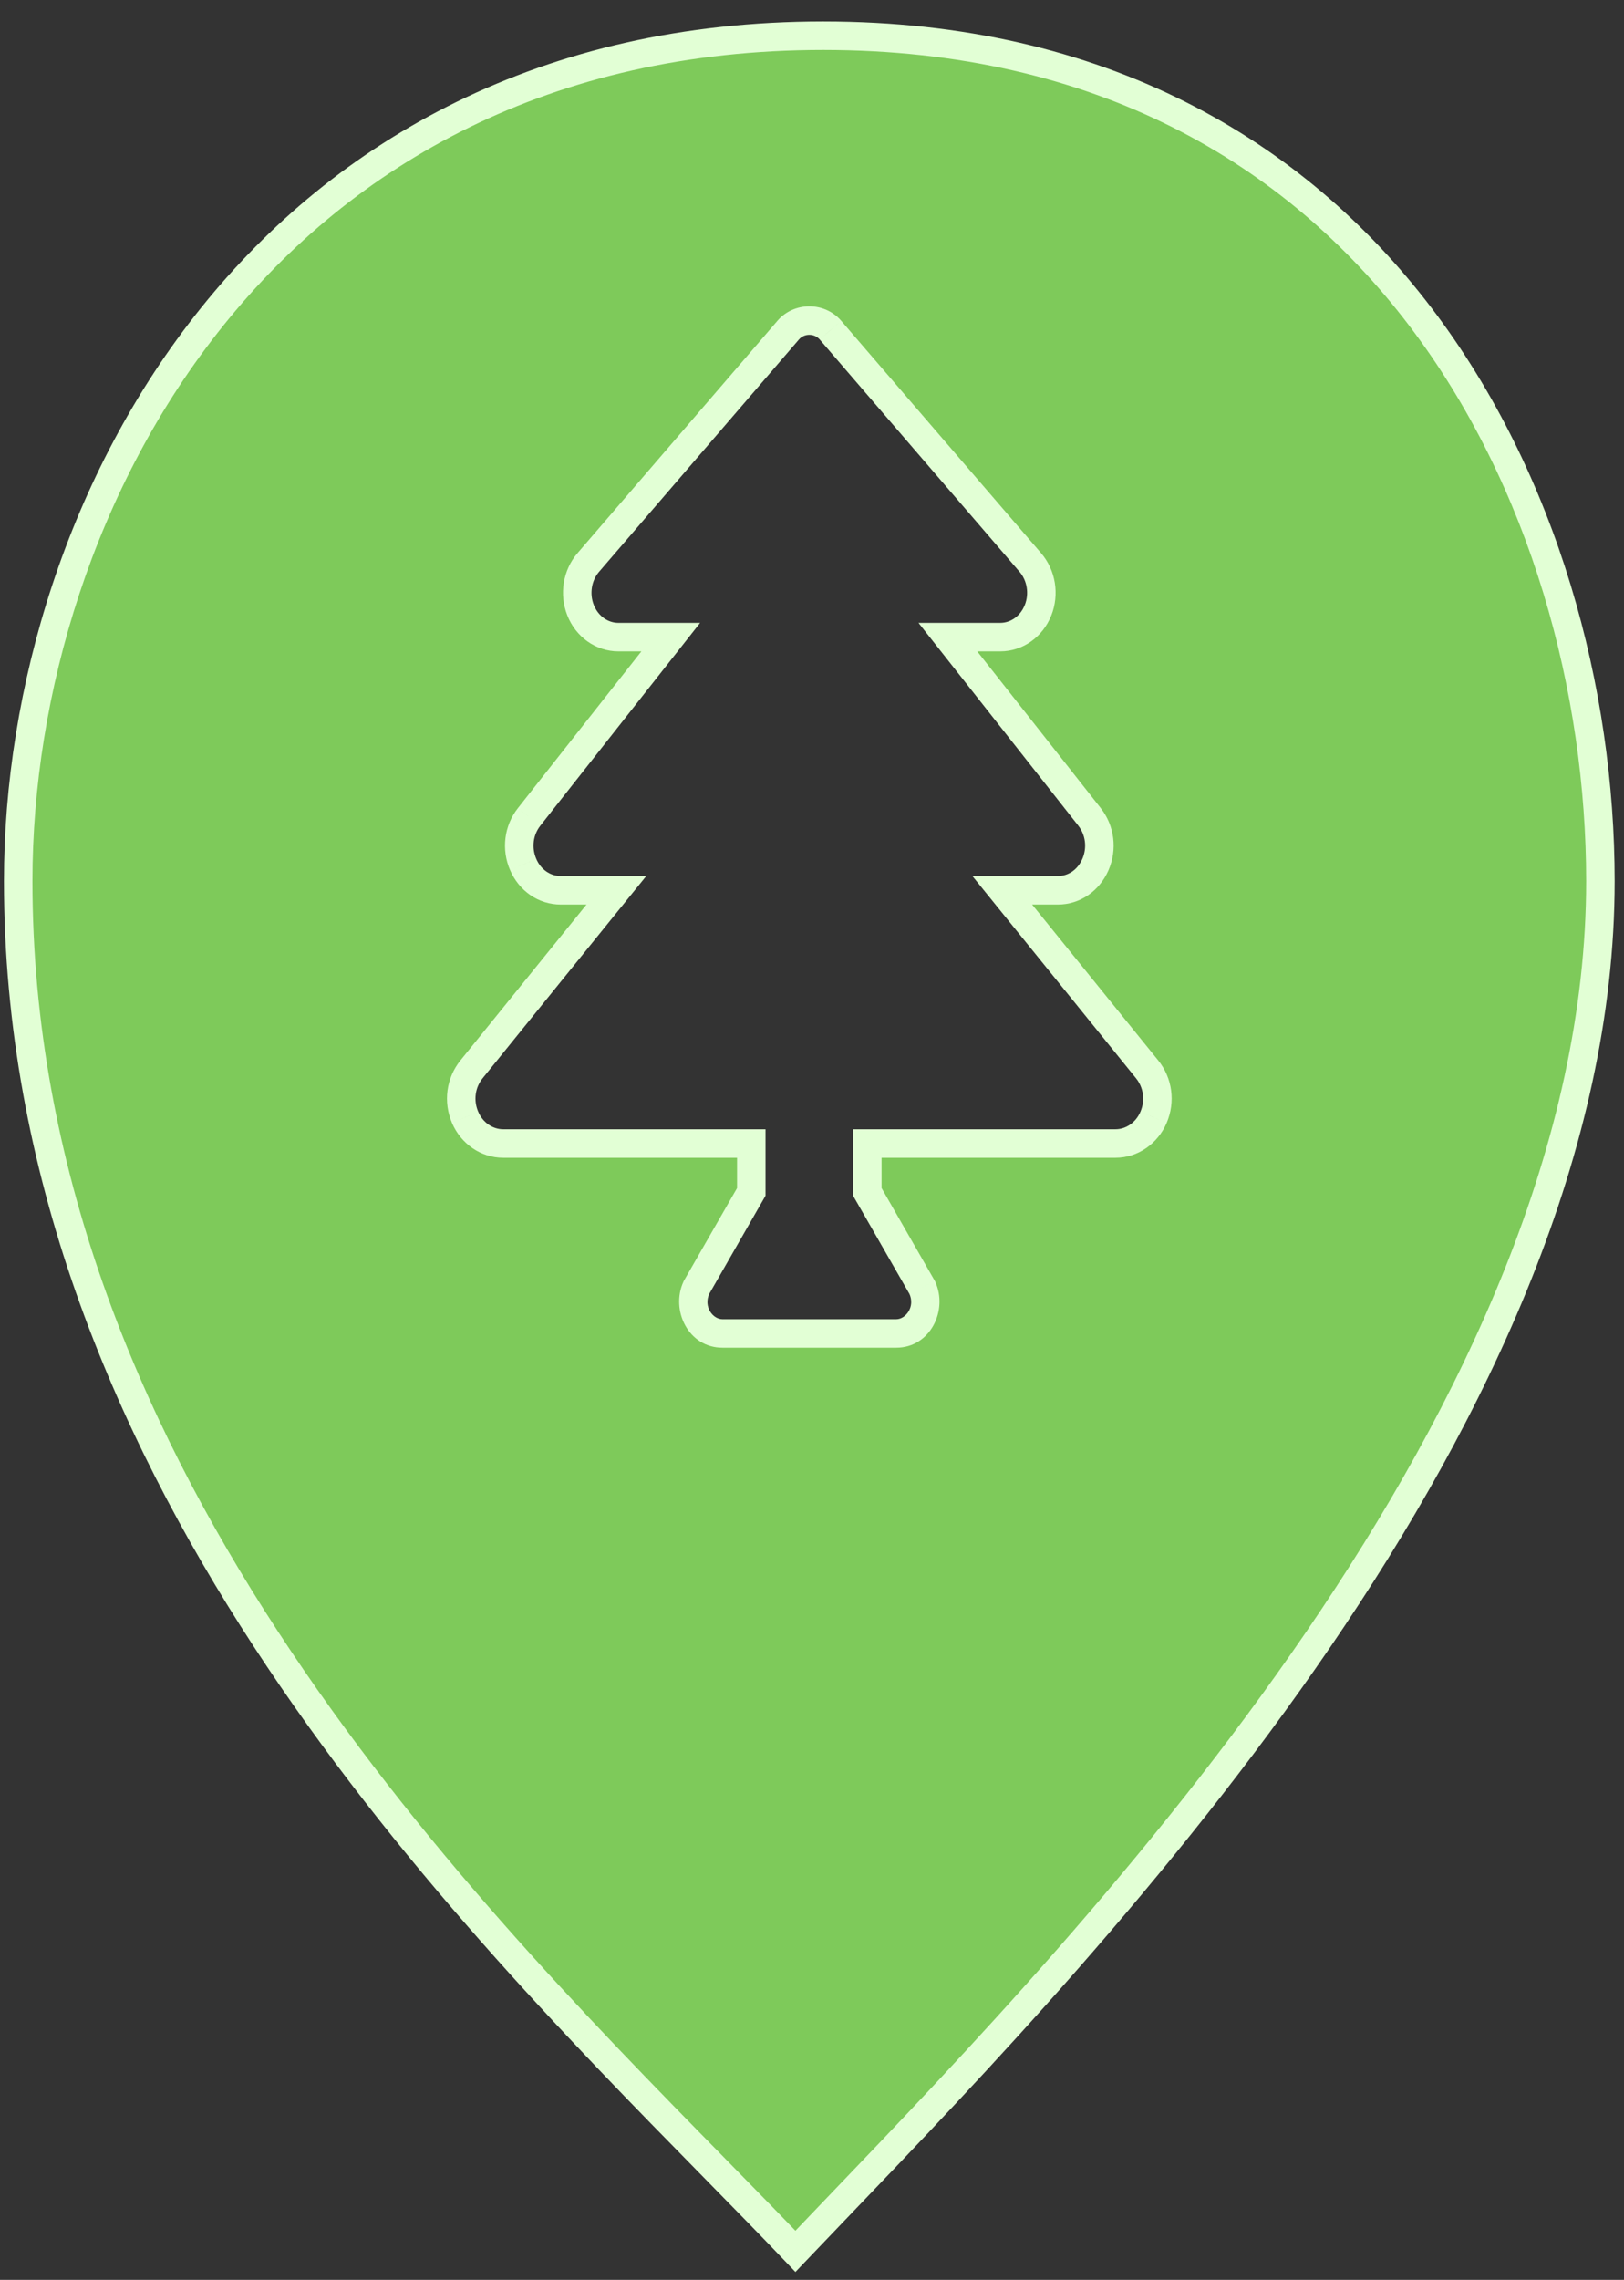 <svg width="57" height="80" viewBox="0 0 57 80" fill="none" xmlns="http://www.w3.org/2000/svg">
<rect x="0" y="0" width="57" height="80" fill="#333333" stroke="none"/>
<path fill-rule="evenodd" clip-rule="evenodd" d="M25.038 76.038C15.648 66.473 0.639 51.185 0.639 30.919C0.639 17.621 9.407 1.253 28.892 1.253C48.378 1.253 56.172 17.621 56.172 30.919C56.172 49.526 38.686 67.765 29.389 77.462C28.872 78.002 28.38 78.515 27.918 79C27.045 78.083 26.076 77.096 25.038 76.038ZM35.178 31.241L40.261 37.522C40.643 37.994 40.73 38.639 40.488 39.206C40.249 39.765 39.724 40.126 39.151 40.126H30.442V41.823L32.37 45.183C32.708 45.921 32.215 46.791 31.459 46.791H25.353C24.596 46.791 24.104 45.921 24.442 45.183L26.369 41.823V40.126H17.661C17.087 40.126 16.562 39.765 16.324 39.206C16.082 38.639 16.168 37.994 16.55 37.522L21.634 31.241H19.685C19.111 31.241 18.604 30.894 18.363 30.335C18.121 29.776 18.201 29.137 18.571 28.666L23.543 22.356H21.704C21.125 22.356 20.603 21.985 20.377 21.411C20.153 20.847 20.258 20.19 20.646 19.74L27.664 11.585C28.048 11.137 28.764 11.137 29.148 11.585L36.165 19.74C36.553 20.19 36.658 20.847 36.434 21.411C36.208 21.985 35.686 22.356 35.107 22.356H33.269L38.24 28.665C38.611 29.136 38.691 29.776 38.449 30.334C38.207 30.894 37.7 31.241 37.127 31.241H35.178Z" fill="#7ECA5A"/>
<path d="M25.038 76.038L25.395 75.688L25.395 75.688L25.038 76.038ZM29.389 77.462L29.028 77.116L29.028 77.116L29.389 77.462ZM27.918 79L27.556 79.345L27.918 79.725L28.28 79.345L27.918 79ZM40.261 37.522L39.873 37.837L39.873 37.837L40.261 37.522ZM35.178 31.241V30.741H34.13L34.789 31.555L35.178 31.241ZM40.488 39.206L40.948 39.403L40.948 39.402L40.488 39.206ZM30.442 40.126V39.626H29.942V40.126H30.442ZM30.442 41.823H29.942V41.956L30.008 42.072L30.442 41.823ZM32.37 45.183L32.824 44.974L32.815 44.954L32.803 44.934L32.37 45.183ZM24.442 45.183L24.008 44.934L23.997 44.954L23.988 44.974L24.442 45.183ZM26.369 41.823L26.803 42.072L26.869 41.956V41.823H26.369ZM26.369 40.126H26.869V39.626H26.369V40.126ZM16.324 39.206L15.864 39.402L15.864 39.403L16.324 39.206ZM16.55 37.522L16.939 37.837L16.939 37.837L16.55 37.522ZM21.634 31.241L22.023 31.555L22.682 30.741H21.634V31.241ZM18.363 30.335L17.903 30.533L17.904 30.534L18.363 30.335ZM18.571 28.666L18.178 28.357L18.177 28.358L18.571 28.666ZM23.543 22.356L23.936 22.665L24.573 21.856H23.543V22.356ZM20.377 21.411L20.841 21.227L20.841 21.227L20.377 21.411ZM20.646 19.74L21.025 20.066L21.025 20.066L20.646 19.74ZM27.664 11.585L28.043 11.911L28.043 11.911L27.664 11.585ZM29.148 11.585L28.768 11.91L28.769 11.911L29.148 11.585ZM36.165 19.74L35.786 20.066L35.786 20.066L36.165 19.74ZM36.434 21.411L35.97 21.227L35.969 21.227L36.434 21.411ZM33.269 22.356V21.856H32.238L32.876 22.665L33.269 22.356ZM38.24 28.665L38.633 28.356L38.633 28.355L38.24 28.665ZM38.449 30.334L37.99 30.136L37.99 30.136L38.449 30.334ZM0.139 30.919C0.139 51.42 15.316 66.85 24.681 76.388L25.395 75.688C15.979 66.097 1.139 50.949 1.139 30.919H0.139ZM28.892 0.753C18.992 0.753 11.788 4.918 7.069 10.786C2.361 16.639 0.139 24.17 0.139 30.919H1.139C1.139 24.37 3.3 17.068 7.848 11.412C12.385 5.771 19.307 1.753 28.892 1.753V0.753ZM56.672 30.919C56.672 24.183 54.7 16.654 50.237 10.796C45.761 4.921 38.795 0.753 28.892 0.753V1.753C38.475 1.753 45.15 5.769 49.442 11.402C53.747 17.053 55.672 24.357 55.672 30.919H56.672ZM29.75 77.808C34.396 72.962 41.12 65.95 46.68 57.814C52.235 49.685 56.672 40.372 56.672 30.919H55.672C55.672 40.074 51.366 49.183 45.854 57.25C40.347 65.309 33.679 72.265 29.028 77.116L29.75 77.808ZM28.28 79.345C28.742 78.86 29.233 78.348 29.75 77.808L29.028 77.116C28.511 77.656 28.019 78.169 27.556 78.655L28.28 79.345ZM24.681 76.388C25.72 77.447 26.686 78.431 27.556 79.345L28.28 78.655C27.404 77.735 26.432 76.745 25.395 75.688L24.681 76.388ZM40.65 37.208L35.566 30.926L34.789 31.555L39.873 37.837L40.65 37.208ZM40.948 39.402C41.261 38.669 41.151 37.826 40.65 37.208L39.873 37.837C40.135 38.161 40.199 38.61 40.028 39.01L40.948 39.402ZM39.151 40.626C39.939 40.626 40.636 40.132 40.948 39.403L40.028 39.01C39.862 39.399 39.509 39.626 39.151 39.626V40.626ZM30.442 40.626H39.151V39.626H30.442V40.626ZM30.942 41.823V40.126H29.942V41.823H30.942ZM32.803 44.934L30.876 41.574L30.008 42.072L31.936 45.432L32.803 44.934ZM31.459 47.291C32.647 47.291 33.286 45.981 32.824 44.974L31.915 45.391C32.13 45.861 31.784 46.291 31.459 46.291V47.291ZM25.353 47.291H31.459V46.291H25.353V47.291ZM23.988 44.974C23.526 45.981 24.165 47.291 25.353 47.291V46.291C25.027 46.291 24.681 45.861 24.897 45.391L23.988 44.974ZM25.936 41.574L24.008 44.934L24.876 45.432L26.803 42.072L25.936 41.574ZM25.869 40.126V41.823H26.869V40.126H25.869ZM17.661 40.626H26.369V39.626H17.661V40.626ZM15.864 39.403C16.175 40.132 16.872 40.626 17.661 40.626V39.626C17.302 39.626 16.95 39.399 16.784 39.01L15.864 39.403ZM16.162 37.208C15.661 37.826 15.551 38.669 15.864 39.402L16.784 39.01C16.613 38.61 16.676 38.161 16.939 37.837L16.162 37.208ZM21.245 30.926L16.162 37.208L16.939 37.837L22.023 31.555L21.245 30.926ZM19.685 31.741H21.634V30.741H19.685V31.741ZM17.904 30.534C18.218 31.261 18.896 31.741 19.685 31.741V30.741C19.326 30.741 18.99 30.527 18.821 30.137L17.904 30.534ZM18.177 28.358C17.692 28.975 17.591 29.81 17.903 30.533L18.822 30.137C18.651 29.743 18.71 29.299 18.964 28.975L18.177 28.358ZM23.15 22.046L18.178 28.357L18.963 28.976L23.936 22.665L23.15 22.046ZM21.704 22.856H23.543V21.856H21.704V22.856ZM19.912 21.595C20.207 22.343 20.904 22.856 21.704 22.856V21.856C21.347 21.856 20.999 21.626 20.841 21.227L19.912 21.595ZM20.267 19.413C19.754 20.009 19.622 20.863 19.912 21.595L20.841 21.227C20.684 20.83 20.762 20.371 21.025 20.066L20.267 19.413ZM27.285 11.259L20.267 19.413L21.025 20.066L28.043 11.911L27.285 11.259ZM29.527 11.259C28.944 10.579 27.868 10.579 27.284 11.259L28.043 11.911C28.228 11.695 28.584 11.695 28.768 11.91L29.527 11.259ZM36.544 19.413L29.527 11.259L28.769 11.911L35.786 20.066L36.544 19.413ZM36.899 21.596C37.19 20.863 37.056 20.009 36.543 19.413L35.786 20.066C36.049 20.372 36.127 20.83 35.97 21.227L36.899 21.596ZM35.107 22.856C35.908 22.856 36.604 22.343 36.899 21.595L35.969 21.227C35.812 21.626 35.464 21.856 35.107 21.856V22.856ZM33.269 22.856H35.107V21.856H33.269V22.856ZM38.633 28.355L33.661 22.046L32.876 22.665L37.848 28.974L38.633 28.355ZM38.908 30.533C39.221 29.81 39.12 28.974 38.633 28.356L37.847 28.974C38.102 29.298 38.16 29.743 37.99 30.136L38.908 30.533ZM37.127 31.741C37.915 31.741 38.593 31.261 38.908 30.533L37.99 30.136C37.821 30.527 37.485 30.741 37.127 30.741V31.741ZM35.178 31.741H37.127V30.741H35.178V31.741Z" fill="#E2FFD5"/>
</svg>
